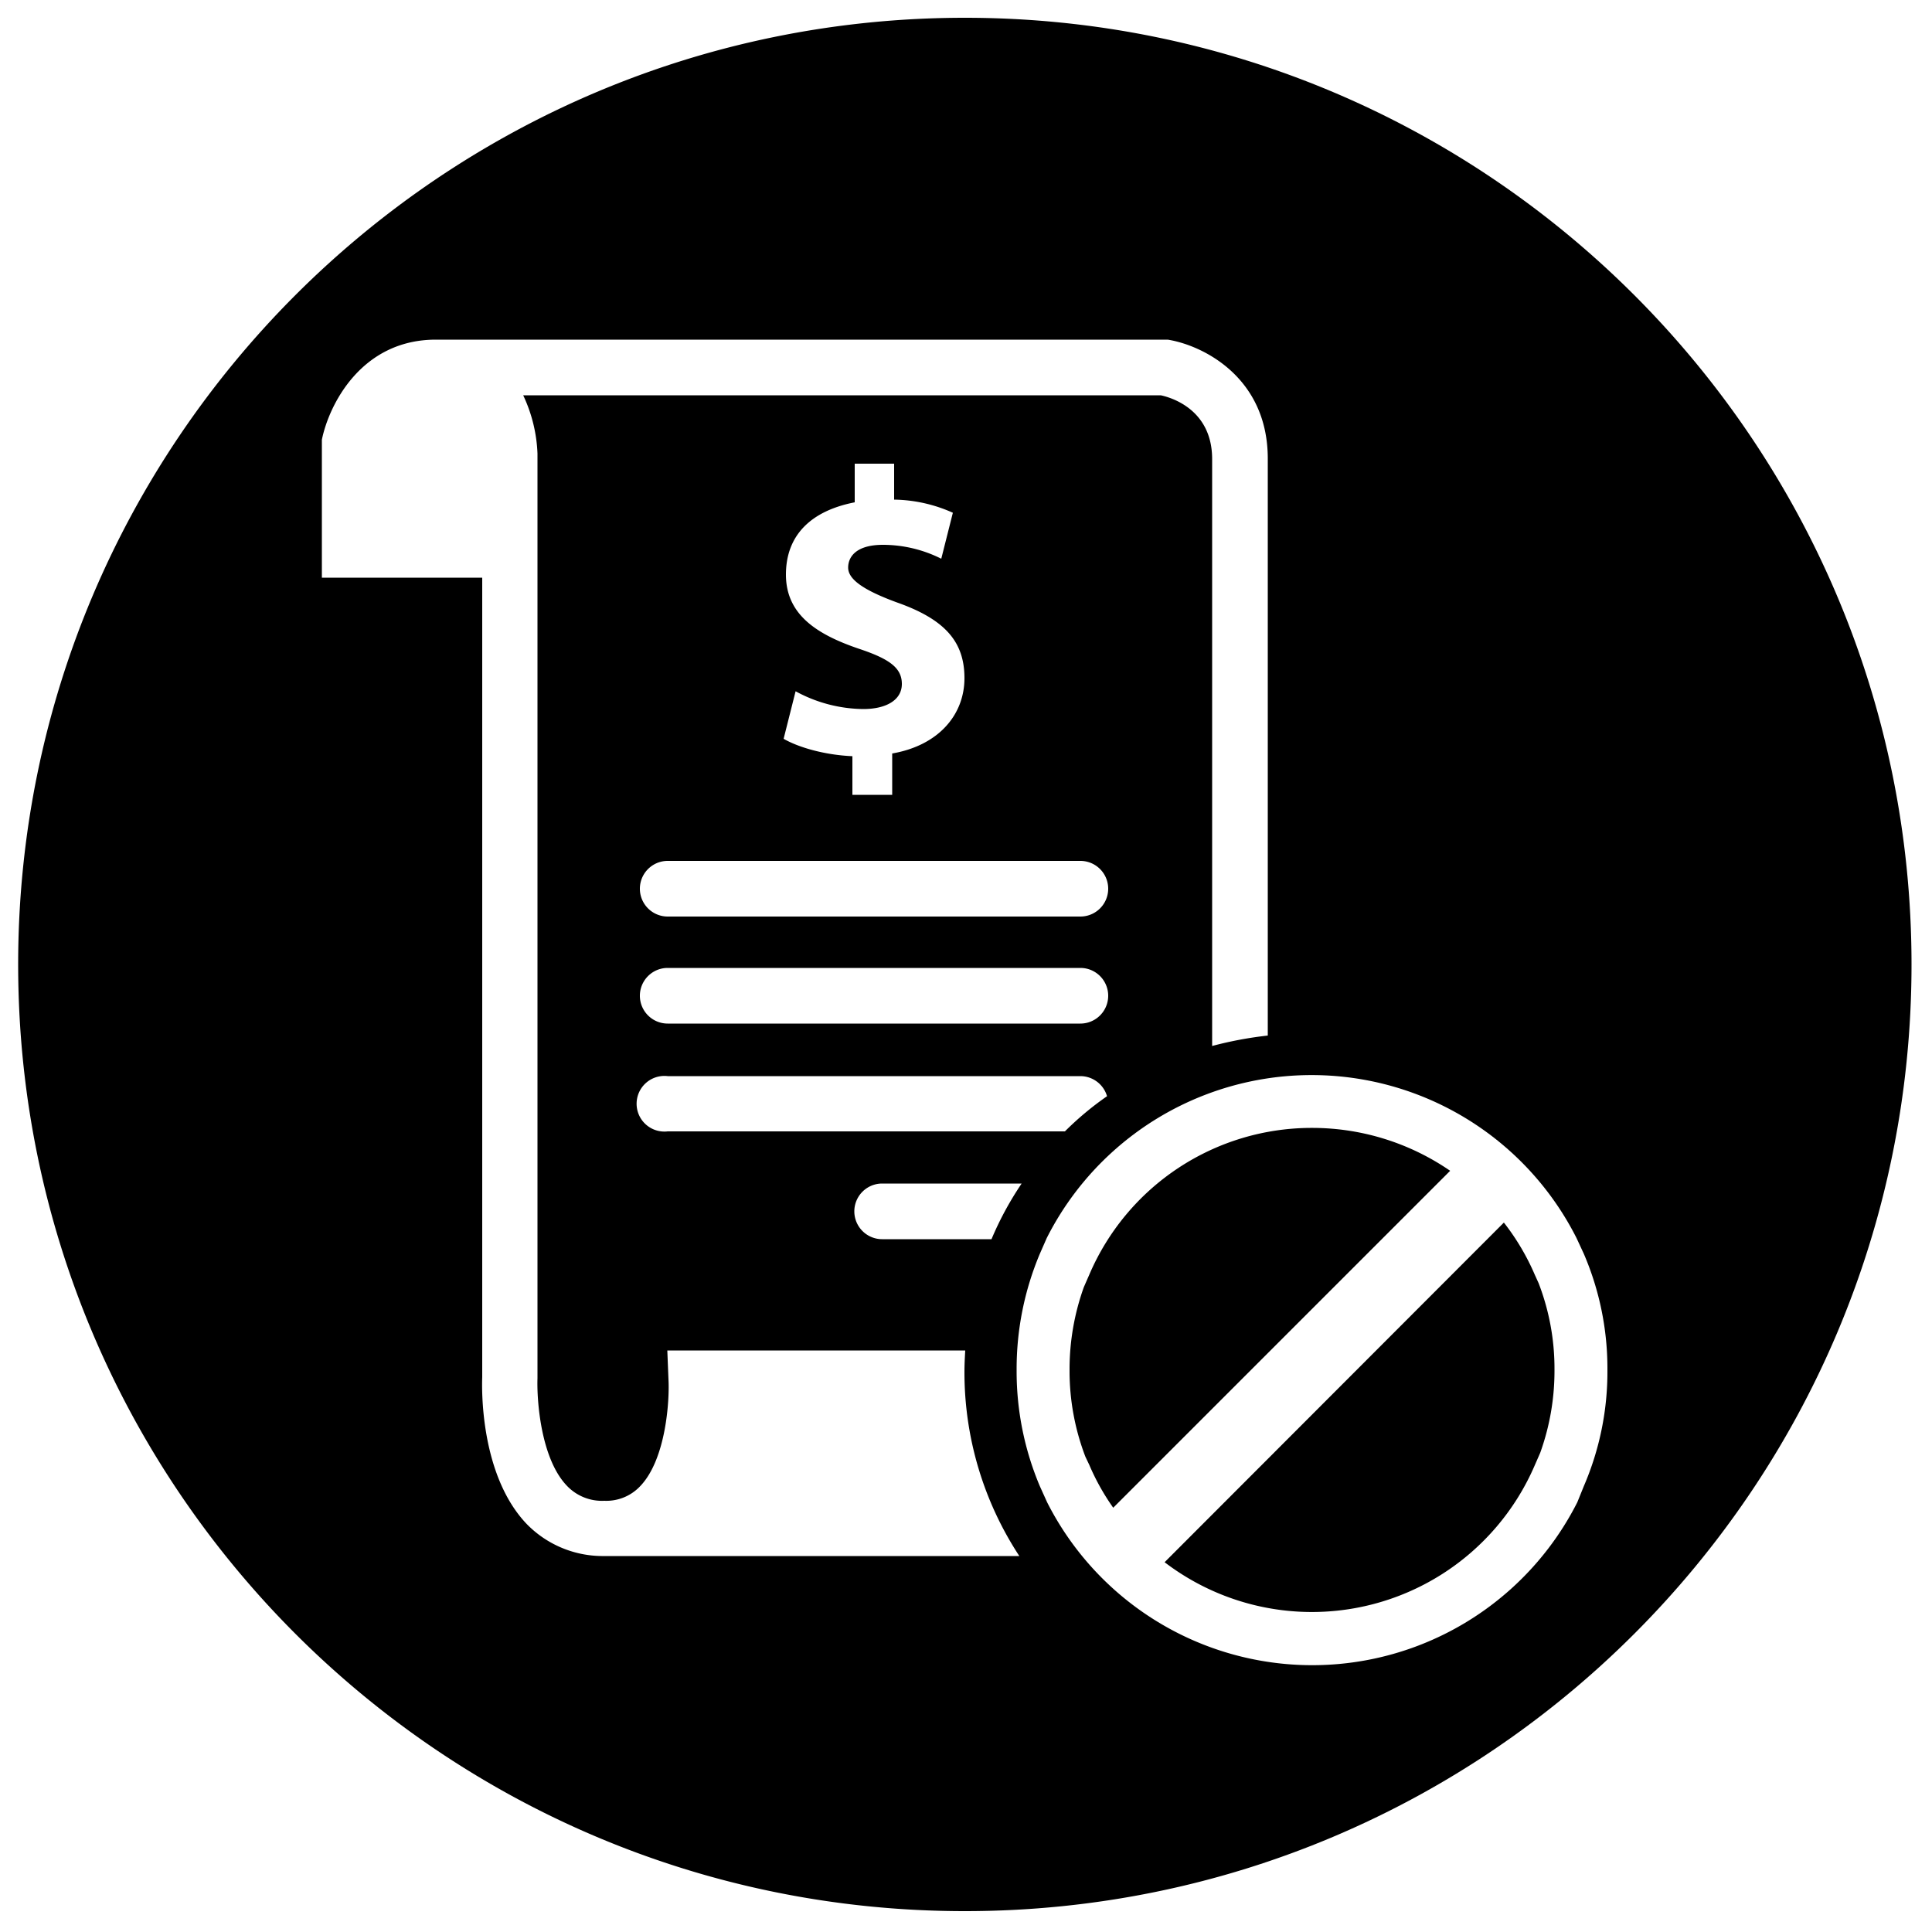 <svg xmlns="http://www.w3.org/2000/svg" viewBox="0 0 500 500">
  <g id="invoice-unrecievable-status">
    <g id="invoiceUnrecievableStatusIcon">
      <path id="circle2" d="M398.2,332.1l-1-2.2a60.9,60.9,0,0,0-8-13.5l-87.8,87.9a62.8,62.8,0,0,0,95.8-25.1l1.4-3.2a62.5,62.5,0,0,0,3.7-21.1v-.6h0A61.4,61.4,0,0,0,398.2,332.1Z"/>
      <path id="circle1" d="M339.5,291.9a62.6,62.6,0,0,0-57.6,38l-1.4,3.2a62.9,62.9,0,0,0-3.7,21.1v.6h0a62,62,0,0,0,4.1,22.2l1,2.1a59.8,59.8,0,0,0,6.2,11.1l87.2-87.2A63,63,0,0,0,339.5,291.9Z"/>
      <path id="invoiceUnrecievableOutlin" d="M249.7,4.6c-135.3,0-245,109.7-245,245s109.7,245,245,245,245-109.7,245-245S385,4.6,249.7,4.6ZM156.4,402.7a27.5,27.5,0,0,1-20.1-8.3c-12.2-12.8-11.6-35.5-11.5-38V149.5H83.3V113.8c1.8-8.9,10.1-25.9,29.5-25.9H302.2c8.9,1.4,25.9,9.6,25.9,30.8V268a98.8,98.8,0,0,0-14.4,2.7V118.8c0-13-10.9-16-13.3-16.5h-165a38.7,38.7,0,0,1,3.7,15.1V356.7c-.2,5.5.8,20.7,7.6,27.8a12.5,12.5,0,0,0,9.7,3.9,12,12,0,0,0,9.3-3.8c6.7-7,7.6-22.3,7.3-27.6l-.3-7.5h77.1c-.1,1.8-.2,3.6-.2,5.5a86.6,86.6,0,0,0,14.2,47.7Zm16.4-109.9a7.2,7.2,0,1,1,0-14.3H279.6a7.2,7.2,0,0,1,6.9,5.2,79.7,79.7,0,0,0-10.9,9.1Zm91.6,13.5a83.2,83.2,0,0,0-7.8,14.4H228.3a7.2,7.2,0,0,1,0-14.4ZM222.3,167.9c-11.2-3.8-18.9-9-18.9-19.2s6.5-16.5,17.8-18.7V120h10.2v9.3a38.4,38.4,0,0,1,15.2,3.4l-3,11.9a33.7,33.7,0,0,0-15.1-3.6c-6.8,0-9,3-9,5.9s3.6,5.7,12.6,9c12.5,4.4,17.5,10.2,17.5,19.6S243,192.9,230.9,195v10.7H220.6v-10c-7-.3-13.8-2.2-17.8-4.5l3.1-12.3a37.3,37.3,0,0,0,17.5,4.6c5.9,0,10-2.3,10-6.5S230.1,170.5,222.3,167.9Zm57.3,54.9a7.2,7.2,0,0,1,0,14.4H172.8a7.2,7.2,0,0,1,0-14.4Zm0,42.1H172.8a7.2,7.2,0,0,1,0-14.4H279.6a7.2,7.2,0,1,1,0,14.4ZM416,354.7a74.7,74.7,0,0,1-6.1,29.9l-1.7,4.2a76.9,76.9,0,0,1-137.2,0l-1.9-4.2a76.4,76.4,0,0,1-6-29.9v-.3a76.8,76.8,0,0,1,6-29.9l1.8-4.1a76.8,76.8,0,0,1,137.1,0l1.9,4.1a75.1,75.1,0,0,1,6.1,29.9Z"/>
    </g>
  </g>
</svg>
